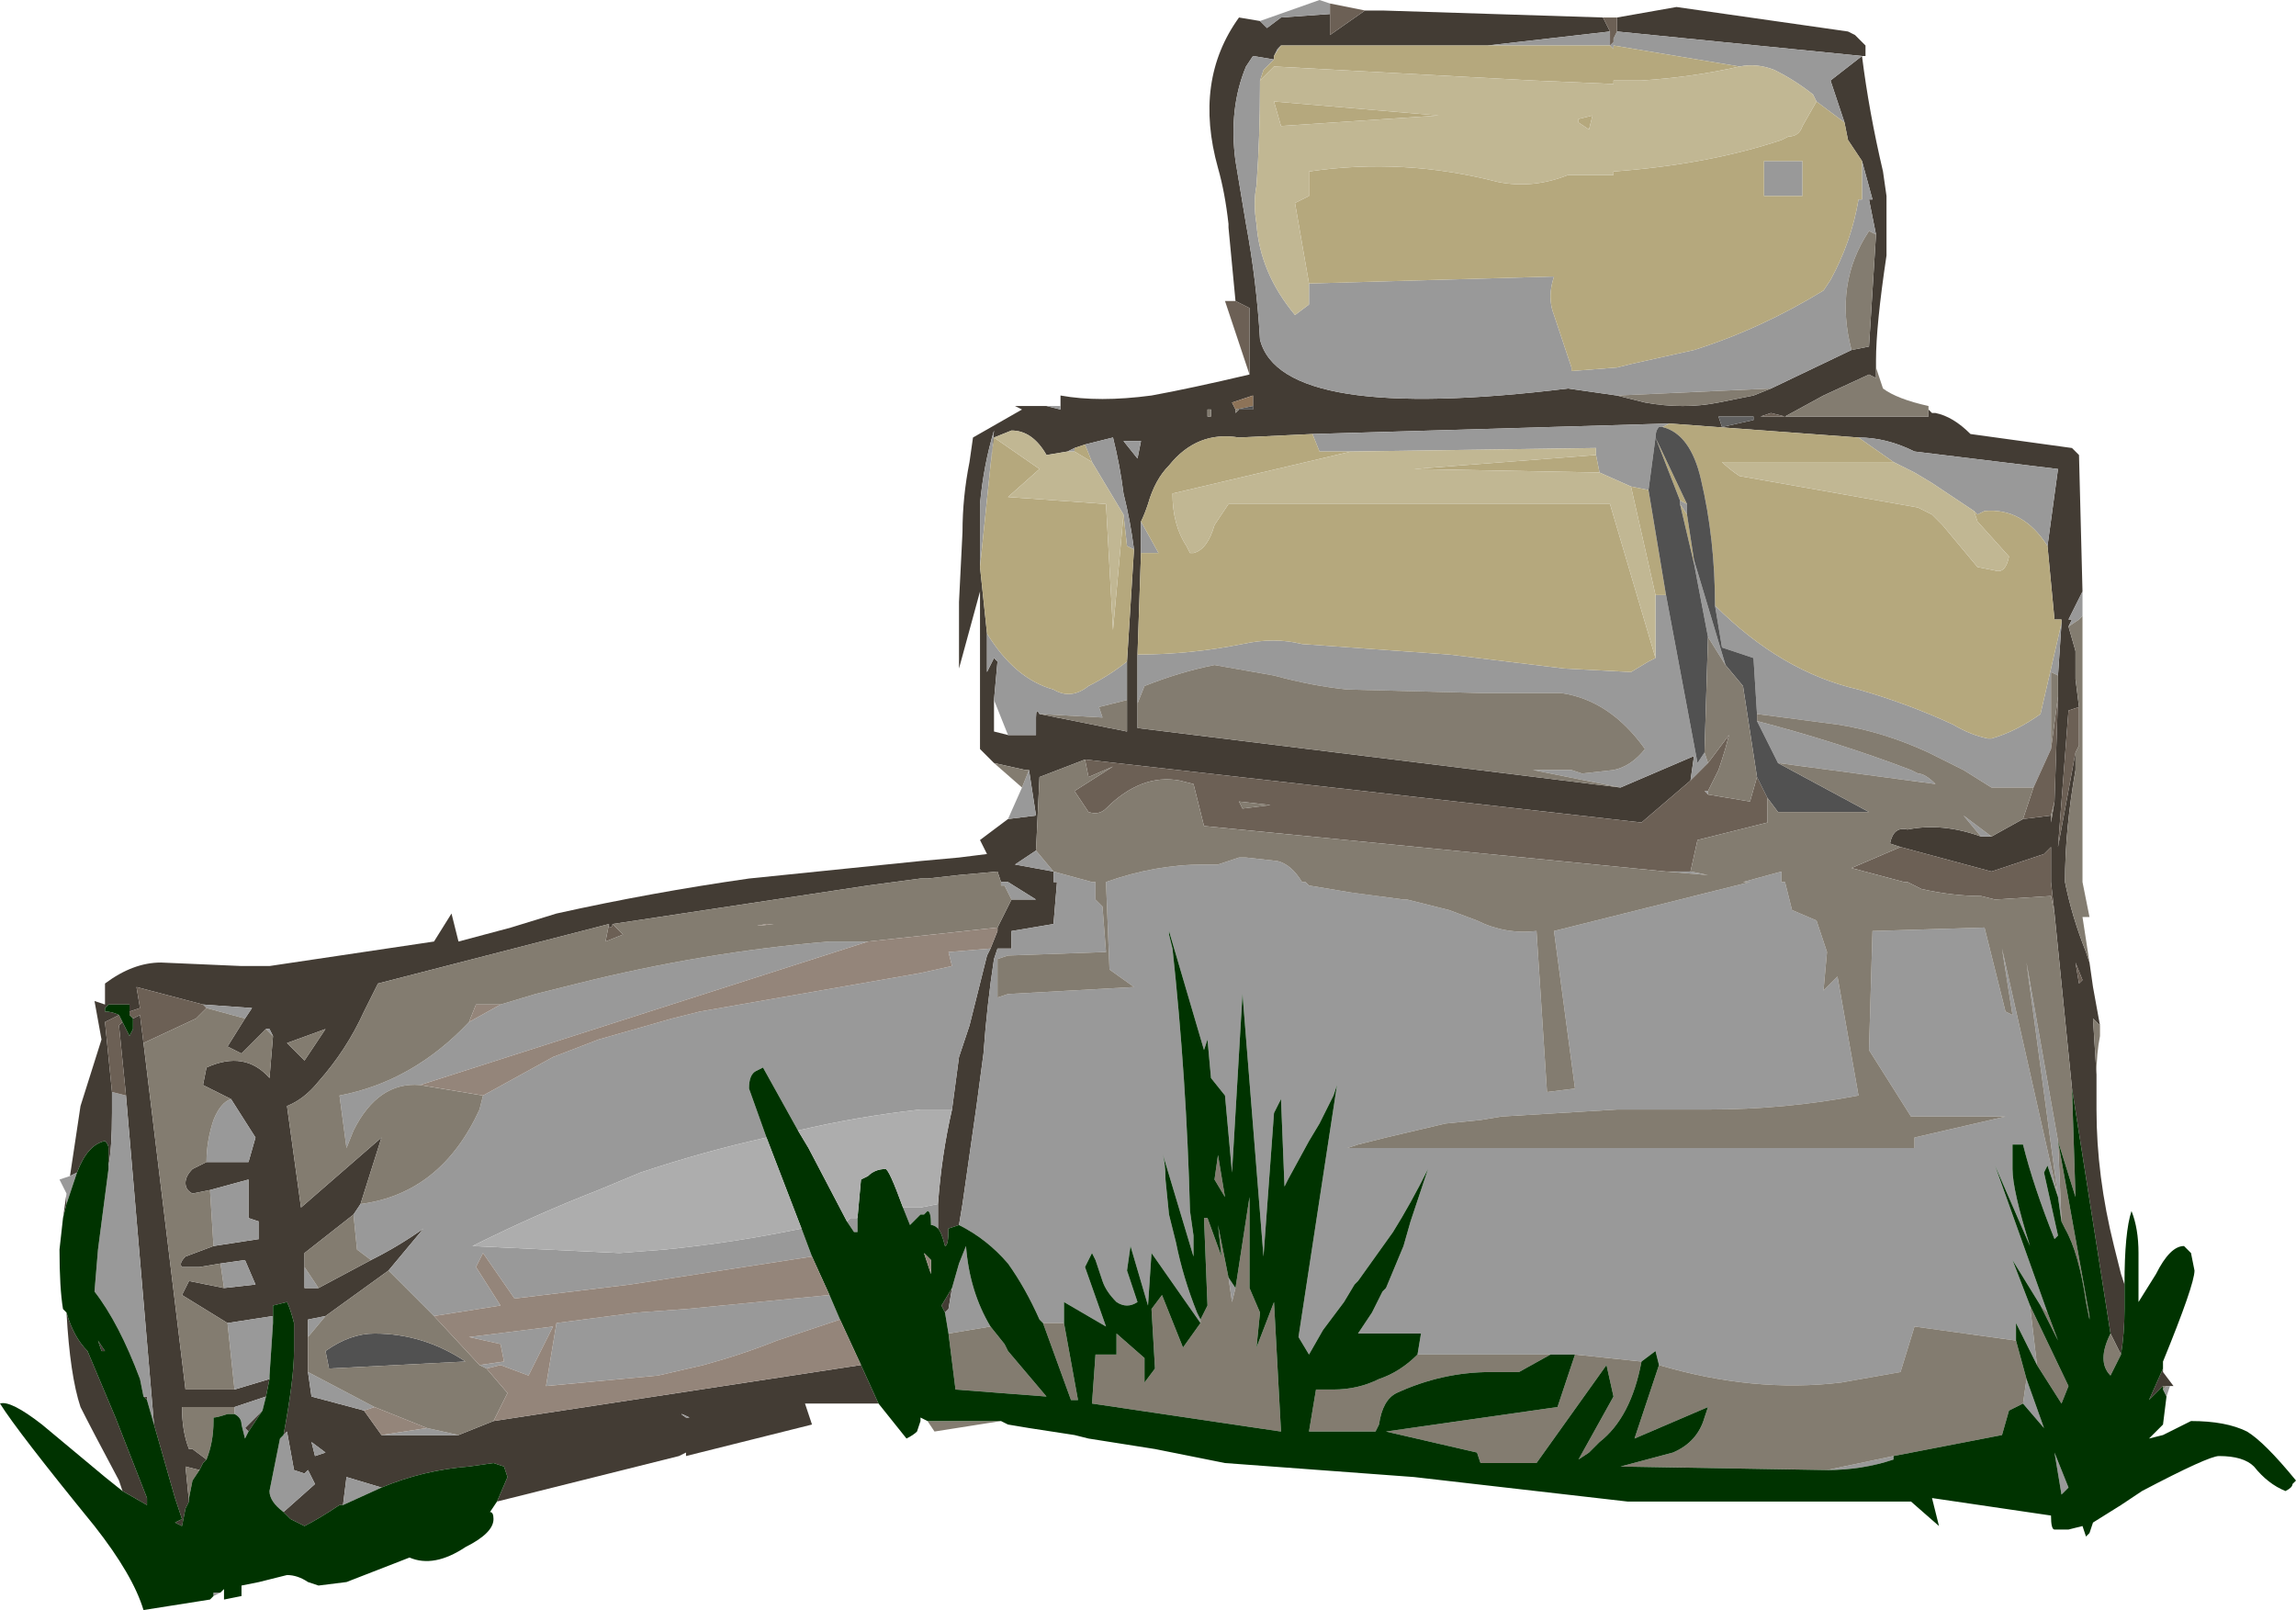 <?xml version="1.0" encoding="UTF-8" standalone="no"?>
<svg xmlns:ffdec="https://www.free-decompiler.com/flash" xmlns:xlink="http://www.w3.org/1999/xlink" ffdec:objectType="frame" height="161.0px" width="229.6px" xmlns="http://www.w3.org/2000/svg">
  <g transform="matrix(1.0, 0.0, 0.0, 1.0, 121.45, 154.0)">
    <use ffdec:characterId="448" height="23.0" transform="matrix(7.0, 0.0, 0.0, 7.0, -121.45, -154.0)" width="32.8" xlink:href="#shape0"/>
  </g>
  <defs>
    <g id="shape0" transform="matrix(1.0, 0.0, 0.0, 1.0, 17.35, 22.0)">
      <path d="M11.9 -14.2 L12.05 -15.3 10.0 -15.55 Q9.6 -15.75 9.2 -15.75 L6.5 -15.95 1.4 -15.8 0.35 -15.75 Q-0.25 -15.85 -0.65 -15.35 -0.85 -15.15 -0.95 -14.8 -1.0 -14.65 -1.05 -14.55 L-1.05 -14.1 -1.1 -12.65 -1.1 -11.95 -1.1 -11.6 5.8 -10.75 6.85 -11.2 6.8 -10.85 6.1 -10.25 -1.85 -11.15 -2.5 -10.9 -2.55 -9.85 -2.85 -9.65 -2.3 -9.55 -2.3 -9.4 -2.25 -9.4 -2.3 -8.8 -2.9 -8.7 -2.9 -8.45 -3.1 -8.45 -3.15 -8.3 Q-3.25 -7.65 -3.3 -6.95 L-3.4 -6.2 -3.6 -4.8 -3.65 -4.5 -3.8 -4.45 Q-3.8 -4.2 -3.85 -4.2 -3.9 -4.4 -3.95 -4.45 L-3.95 -4.8 Q-3.9 -5.5 -3.75 -6.15 L-3.65 -6.9 -3.5 -7.35 -3.25 -8.35 -3.2 -8.45 -3.1 -8.7 -3.1 -8.75 -2.9 -9.15 -2.55 -9.15 -2.95 -9.4 -3.05 -9.4 -3.1 -9.55 -3.65 -9.5 -4.1 -9.45 -4.2 -9.45 -4.95 -9.35 -8.6 -8.8 Q-8.6 -8.75 -8.65 -8.75 L-8.65 -8.8 -11.95 -7.95 -12.15 -7.55 Q-12.4 -7.0 -12.8 -6.55 -13.0 -6.3 -13.25 -6.2 L-13.05 -4.75 -11.9 -5.75 -12.2 -4.8 -12.3 -4.65 -13.0 -4.1 -13.0 -3.9 -13.0 -3.6 -12.8 -3.6 -12.05 -4.0 Q-11.65 -4.2 -11.3 -4.45 L-11.8 -3.85 -12.7 -3.2 -12.95 -3.15 -12.95 -2.9 -12.95 -2.4 -12.9 -2.05 -12.15 -1.85 -11.9 -1.5 -10.8 -1.5 -10.3 -1.7 -5.05 -2.5 -4.8 -1.95 -5.85 -1.95 -5.75 -1.65 -7.55 -1.2 -7.55 -1.25 -7.65 -1.2 -10.25 -0.55 -10.1 -0.9 -10.15 -1.05 -10.3 -1.1 -10.65 -1.05 Q-11.3 -1.0 -11.9 -0.75 L-12.4 -0.9 -12.45 -0.5 -12.5 -0.5 Q-12.8 -0.3 -13.0 -0.2 L-13.2 -0.3 -13.3 -0.4 -12.85 -0.8 -12.95 -1.0 -13.0 -0.95 -13.15 -1.0 -13.25 -1.55 -13.35 -1.45 -13.3 -1.5 Q-13.15 -2.3 -13.15 -2.7 L-13.15 -3.1 Q-13.2 -3.3 -13.25 -3.4 L-13.45 -3.35 -13.45 -3.2 -14.1 -3.1 -14.75 -3.5 -14.65 -3.7 -14.15 -3.6 -13.7 -3.65 -13.85 -4.0 -14.2 -3.95 -14.5 -3.9 -14.75 -3.9 Q-14.8 -3.95 -14.7 -4.05 L-14.3 -4.2 -13.65 -4.3 -13.65 -4.55 -13.8 -4.6 -13.8 -5.15 -14.35 -5.0 -14.6 -4.95 Q-14.7 -5.0 -14.7 -5.1 -14.7 -5.2 -14.6 -5.3 -14.5 -5.35 -14.4 -5.4 L-13.8 -5.4 -13.7 -5.75 -14.05 -6.3 -14.45 -6.5 -14.4 -6.75 Q-13.85 -7.0 -13.5 -6.6 L-13.45 -7.2 -13.5 -7.3 -13.55 -7.3 -13.9 -6.95 -14.1 -7.05 -13.85 -7.45 -13.75 -7.6 -14.45 -7.65 -15.4 -7.9 -15.35 -7.6 -15.5 -7.55 -15.5 -7.65 -15.8 -7.65 -15.85 -7.6 -15.85 -7.55 Q-15.75 -7.55 -15.65 -7.5 L-15.85 -7.4 -15.75 -6.4 -15.75 -6.1 Q-15.75 -5.6 -15.8 -5.35 L-15.8 -5.6 Q-15.8 -5.65 -15.85 -5.7 -16.1 -5.65 -16.25 -5.25 L-16.35 -5.2 -16.2 -6.2 -15.9 -7.15 -16.0 -7.7 -15.85 -7.65 -15.85 -7.95 Q-15.45 -8.25 -15.05 -8.25 L-13.9 -8.2 -13.5 -8.2 -11.15 -8.55 -10.9 -8.95 -10.8 -8.55 -10.05 -8.75 -9.4 -8.95 Q-8.05 -9.25 -6.65 -9.45 L-4.2 -9.7 -3.65 -9.75 -3.25 -9.8 -3.35 -10.0 -2.95 -10.3 -2.55 -10.35 -2.65 -11.0 -2.7 -11.0 -3.15 -11.1 -3.35 -11.3 -3.35 -13.55 -3.65 -12.45 -3.65 -13.4 -3.6 -14.4 Q-3.6 -14.9 -3.5 -15.4 L-3.45 -15.75 -2.75 -16.15 -2.85 -16.2 -2.4 -16.2 -2.2 -16.15 -2.2 -16.2 -2.2 -16.35 Q-1.65 -16.25 -0.9 -16.35 -0.35 -16.45 0.5 -16.65 L0.5 -17.6 0.3 -17.7 0.2 -18.75 0.2 -18.8 Q0.15 -19.25 0.05 -19.6 -0.3 -20.85 0.35 -21.75 L0.65 -21.7 0.75 -21.6 0.95 -21.75 1.65 -21.8 1.65 -21.5 2.15 -21.85 2.4 -21.85 5.55 -21.75 5.65 -21.55 3.9 -21.35 0.95 -21.35 0.9 -21.3 0.85 -21.2 0.85 -21.15 0.55 -21.2 0.45 -21.05 Q0.2 -20.45 0.3 -19.7 L0.45 -18.8 Q0.6 -18.0 0.65 -17.15 0.95 -15.95 5.05 -16.45 L5.75 -16.35 6.15 -16.25 Q6.7 -16.15 7.2 -16.25 L7.7 -16.35 7.95 -16.45 9.1 -17.0 9.35 -17.05 9.45 -18.65 9.35 -19.15 9.4 -19.15 9.25 -19.7 9.05 -20.0 9.0 -20.25 8.8 -20.85 9.25 -21.2 Q9.35 -20.4 9.55 -19.55 L9.6 -19.2 9.6 -18.35 Q9.45 -17.35 9.45 -16.85 L9.45 -16.75 9.45 -16.6 9.35 -16.65 8.7 -16.35 8.15 -16.05 7.95 -16.1 7.8 -16.05 8.2 -16.05 10.2 -16.05 10.2 -16.15 10.25 -16.1 10.3 -16.1 Q10.55 -16.05 10.8 -15.8 L12.25 -15.6 12.35 -15.5 12.4 -13.55 12.2 -13.15 12.0 -13.15 11.9 -14.2 M10.2 -16.05 L10.2 -16.05 M5.75 -21.75 L6.6 -21.9 9.05 -21.55 9.15 -21.5 9.3 -21.35 9.3 -21.2 9.25 -21.2 5.75 -21.55 5.75 -21.75 M0.3 -16.15 L0.35 -16.15 0.55 -16.15 0.55 -16.2 0.55 -16.35 0.25 -16.25 0.3 -16.15 0.3 -16.1 0.35 -16.15 0.3 -16.15 M7.25 -15.9 L7.7 -16.0 7.7 -16.05 7.2 -16.05 7.25 -15.9 M12.1 -13.1 L12.1 -13.15 12.25 -13.15 12.2 -13.05 12.3 -12.7 12.3 -12.3 12.35 -11.9 12.2 -11.85 12.05 -9.9 12.3 -11.25 12.3 -11.0 Q12.15 -10.15 12.15 -9.4 12.25 -8.9 12.45 -8.4 L12.5 -8.25 12.55 -7.9 12.65 -7.35 12.55 -7.45 12.6 -6.65 12.6 -6.15 Q12.6 -5.2 12.85 -4.2 L12.95 -3.8 13.0 -3.65 13.0 -3.3 Q13.0 -2.95 12.95 -2.65 L12.8 -2.95 12.25 -6.45 12.0 -8.95 11.95 -9.4 11.95 -9.9 11.85 -9.8 11.1 -9.55 9.8 -9.9 9.65 -9.95 Q9.7 -10.2 9.9 -10.15 10.4 -10.25 10.95 -10.05 L11.1 -10.05 11.55 -10.3 11.95 -10.35 11.95 -10.25 12.0 -10.55 12.05 -12.05 12.05 -12.35 12.1 -13.1 M13.55 -2.45 L13.55 -2.4 13.7 -2.2 13.65 -2.2 13.6 -2.2 13.55 -2.2 13.35 -2.0 13.55 -2.45 M12.4 -8.0 L12.3 -8.25 12.35 -7.95 12.4 -8.0 M-3.15 -15.75 L-3.2 -15.35 -3.15 -15.85 Q-3.3 -15.35 -3.35 -14.8 L-3.35 -13.9 -3.25 -12.95 -3.25 -12.4 -3.15 -12.6 -3.1 -12.55 -3.15 -12.0 -3.15 -11.55 -2.95 -11.5 -2.55 -11.5 -2.55 -11.75 Q-2.55 -11.9 -2.5 -11.8 L-1.25 -11.55 -1.25 -12.0 -1.25 -12.55 -1.15 -14.15 Q-1.2 -14.55 -1.3 -14.95 -1.35 -15.35 -1.45 -15.75 L-1.85 -15.65 -2.0 -15.6 -2.1 -15.55 -2.4 -15.5 Q-2.6 -15.85 -2.9 -15.85 L-3.15 -15.75 M-0.05 -16.05 L-0.05 -16.15 -0.1 -16.15 -0.1 -16.05 -0.05 -16.05 M-1.1 -15.45 L-1.05 -15.7 -1.3 -15.7 -1.1 -15.45 M-15.55 -6.35 L-15.65 -7.35 -15.6 -7.4 -15.5 -7.2 -15.45 -7.3 -15.45 -7.45 -15.35 -7.5 -15.3 -7.1 -14.7 -2.15 -14.0 -2.15 -13.5 -2.3 -13.55 -2.05 -14.0 -1.9 -14.75 -1.9 Q-14.75 -1.55 -14.65 -1.3 L-14.6 -1.3 -14.4 -1.15 -14.45 -1.1 -14.5 -1.0 -14.7 -1.05 -14.65 -0.55 -14.7 -0.45 -14.75 -0.2 -14.85 -0.25 -14.75 -0.3 -14.85 -0.6 -15.15 -1.65 -15.55 -6.35 M-12.7 -7.3 L-13.25 -7.1 -13.0 -6.85 -12.7 -7.3 M-16.4 -4.8 L-16.45 -4.6 -16.4 -4.95 -16.4 -4.8 M-16.4 -3.25 Q-16.3 -2.9 -16.1 -2.7 L-15.7 -1.75 -15.25 -0.6 -15.25 -0.5 -15.6 -0.7 -15.65 -0.85 Q-16.05 -1.6 -16.2 -1.9 -16.35 -2.35 -16.4 -3.25 M-15.25 -2.05 L-15.25 -2.0 -15.3 -2.05 -15.25 -2.05 M-15.9 -2.7 L-15.95 -2.85 -15.85 -2.7 -15.9 -2.7 M-13.8 -1.55 L-13.85 -1.6 -13.6 -1.85 -13.8 -1.55 M-12.85 -1.2 L-12.7 -1.25 -12.9 -1.4 -12.85 -1.2 M-7.5 -1.75 L-7.55 -1.75 Q-7.7 -1.85 -7.5 -1.75 M-3.75 -3.6 L-3.8 -3.3 -3.85 -3.25 -3.9 -3.35 -3.75 -3.6" fill="#433c34" fill-rule="evenodd" stroke="none"/>
      <path d="M9.2 -15.75 Q9.6 -15.75 10.0 -15.55 L12.05 -15.3 11.9 -14.2 Q11.55 -14.75 11.0 -14.7 L10.9 -14.65 10.85 -14.7 10.25 -15.1 10.0 -15.25 9.7 -15.4 9.2 -15.75 M12.2 -13.15 L12.4 -13.55 12.4 -13.2 12.35 -13.15 12.2 -13.05 12.25 -13.15 12.35 -13.15 12.2 -13.15 M9.25 -21.2 L8.8 -20.85 9.0 -20.25 8.6 -20.55 8.55 -20.65 Q8.3 -20.85 8.0 -21.0 7.75 -21.1 7.5 -21.05 L5.7 -21.35 5.7 -21.3 5.65 -21.35 3.9 -21.35 5.65 -21.55 5.65 -21.35 5.7 -21.4 5.7 -21.45 5.75 -21.55 9.25 -21.2 M9.25 -19.7 L9.4 -19.15 9.35 -19.15 9.45 -18.65 9.35 -18.7 Q8.85 -17.95 9.1 -17.0 L7.95 -16.45 5.75 -16.35 5.05 -16.45 Q0.95 -15.95 0.65 -17.15 0.6 -18.0 0.45 -18.8 L0.3 -19.7 Q0.2 -20.45 0.45 -21.05 L0.55 -21.2 0.85 -21.15 0.7 -21.0 0.65 -20.85 0.65 -20.8 Q0.65 -20.05 0.6 -19.35 0.55 -19.1 0.6 -18.8 0.65 -18.1 1.15 -17.5 L1.35 -17.65 1.35 -17.95 4.85 -18.05 Q4.75 -17.75 4.85 -17.5 L5.1 -16.75 5.1 -16.7 5.75 -16.75 5.95 -16.8 6.85 -17.0 Q7.8 -17.3 8.7 -17.85 L8.8 -18.0 Q9.1 -18.55 9.2 -19.15 L9.25 -19.15 9.25 -19.7 M0.85 -21.2 L0.9 -21.3 0.95 -21.35 0.85 -21.2 M2.4 -21.85 L2.15 -21.85 2.4 -21.85 M1.65 -21.8 L0.95 -21.75 0.75 -21.6 0.65 -21.7 1.5 -22.0 1.65 -21.95 1.65 -21.8 M-2.2 -16.2 L-2.2 -16.15 -2.4 -16.2 -2.2 -16.2 M-2.65 -11.0 L-2.55 -10.35 -2.95 -10.3 -2.75 -10.75 -2.65 -11.0 M-16.35 -5.2 L-16.25 -5.25 -16.4 -4.8 -16.4 -4.95 -16.5 -5.15 -16.35 -5.2 M-15.8 -5.35 Q-15.75 -5.6 -15.75 -6.1 L-15.75 -6.4 -15.55 -6.35 -15.15 -1.65 -15.25 -2.0 -15.25 -2.05 -15.3 -2.05 -15.35 -2.3 Q-15.65 -3.1 -16.0 -3.55 L-15.95 -4.15 -15.8 -5.3 -15.8 -5.35 M-14.45 -7.65 L-13.75 -7.6 -13.85 -7.45 -14.4 -7.6 -14.45 -7.65 M-13.55 -7.3 L-13.5 -7.3 -13.45 -7.2 -13.55 -7.3 M-14.05 -6.3 L-13.7 -5.75 -13.8 -5.4 -14.4 -5.4 Q-14.4 -5.7 -14.3 -6.0 -14.2 -6.25 -14.05 -6.3 M-14.35 -5.0 L-13.8 -5.15 -13.8 -4.6 -13.65 -4.55 -13.65 -4.3 -14.3 -4.2 -14.35 -5.0 M-14.2 -3.95 L-13.85 -4.0 -13.7 -3.65 -14.15 -3.6 -14.2 -3.95 M-14.1 -3.1 L-13.45 -3.2 -13.45 -3.1 -13.5 -2.35 -13.5 -2.3 -14.0 -2.15 -14.1 -3.1 M-13.35 -1.45 L-13.25 -1.55 -13.15 -1.0 -13.0 -0.95 -12.95 -1.0 -12.85 -0.8 -13.3 -0.4 Q-13.5 -0.55 -13.5 -0.7 L-13.35 -1.45 M-12.45 -0.5 L-12.4 -0.9 -11.9 -0.75 -12.45 -0.5 M-10.8 -1.5 L-11.9 -1.5 -11.25 -1.6 -10.8 -1.5 M-12.15 -1.85 L-12.9 -2.05 -12.95 -2.4 -12.0 -1.9 -12.15 -1.85 M-12.95 -2.9 L-12.95 -3.15 -12.7 -3.2 -12.95 -2.9 M-11.8 -3.85 L-11.3 -4.45 Q-11.65 -4.2 -12.05 -4.0 L-12.25 -4.15 -12.3 -4.65 -12.2 -4.8 Q-11.05 -4.95 -10.5 -6.15 L-10.45 -6.35 -9.45 -6.9 -8.8 -7.15 -7.75 -7.45 -7.35 -7.55 -4.2 -8.1 -3.75 -8.2 -3.8 -8.4 -3.2 -8.45 -3.25 -8.35 -3.5 -7.35 -3.65 -6.9 -3.75 -6.15 -4.2 -6.15 Q-5.1 -6.05 -5.95 -5.85 L-6.45 -6.75 -6.55 -6.7 Q-6.65 -6.65 -6.65 -6.45 L-6.4 -5.75 Q-7.3 -5.55 -8.2 -5.25 L-8.8 -5.0 Q-9.7 -4.65 -10.6 -4.2 L-8.5 -4.1 -7.85 -4.15 Q-6.85 -4.25 -5.9 -4.45 L-5.75 -4.05 -8.35 -3.65 -10.0 -3.45 -10.45 -4.1 -10.55 -3.9 -10.2 -3.35 -11.15 -3.2 -11.8 -3.85 M-12.8 -3.6 L-13.0 -3.6 -13.0 -3.9 -12.8 -3.6 M-3.05 -9.4 L-2.95 -9.4 -2.55 -9.15 -2.9 -9.15 -3.0 -9.35 -3.05 -9.35 -3.05 -9.4 M-3.95 -4.8 L-3.95 -4.45 Q-4.0 -4.5 -4.05 -4.5 -4.05 -4.7 -4.1 -4.7 L-4.15 -4.65 -4.2 -4.65 -4.35 -4.5 -4.45 -4.75 -4.2 -4.75 -3.95 -4.8 M-3.65 -4.5 L-3.6 -4.8 -3.4 -6.2 -3.3 -6.95 Q-3.25 -7.65 -3.15 -8.3 L-3.1 -8.45 -2.9 -8.45 -2.9 -8.7 -2.3 -8.8 -2.25 -9.4 -2.3 -9.4 -2.3 -9.55 -2.85 -9.65 -2.55 -9.85 -2.3 -9.55 -1.75 -9.4 -1.7 -9.4 -1.7 -9.15 -1.6 -9.05 -1.55 -8.4 -2.95 -8.35 -3.1 -8.3 -3.1 -7.75 -2.95 -7.8 -1.15 -7.9 -1.5 -8.15 -1.55 -9.4 Q-0.85 -9.65 -0.15 -9.65 L0.05 -9.65 0.35 -9.75 0.45 -9.75 0.9 -9.7 Q1.1 -9.65 1.25 -9.4 L1.3 -9.4 1.35 -9.35 1.95 -9.25 2.7 -9.15 2.75 -9.15 3.35 -9.0 3.75 -8.85 Q4.15 -8.65 4.6 -8.7 L4.75 -6.4 5.15 -6.45 4.85 -8.7 7.65 -9.4 7.55 -9.4 8.1 -9.55 8.1 -9.4 8.15 -9.4 8.25 -9.0 8.6 -8.85 8.75 -8.4 8.7 -7.85 8.9 -8.05 9.2 -6.35 Q8.15 -6.15 7.05 -6.15 L5.75 -6.15 4.1 -6.05 3.8 -6.0 3.3 -5.95 2.45 -5.75 2.05 -5.65 1.9 -5.6 10.0 -5.6 10.0 -5.75 11.3 -6.05 9.95 -6.05 9.35 -7.0 9.4 -8.7 11.0 -8.75 11.3 -7.55 11.4 -7.5 11.25 -8.45 12.05 -4.9 11.6 -8.25 12.05 -5.7 12.1 -4.55 12.05 -4.9 11.9 -5.35 11.85 -5.25 12.05 -4.35 12.0 -4.3 Q11.7 -5.05 11.55 -5.65 L11.4 -5.65 11.4 -5.3 Q11.4 -5.0 11.65 -4.2 L11.15 -5.35 11.9 -3.25 11.8 -3.35 11.4 -4.0 11.65 -3.35 11.75 -2.5 11.45 -3.1 11.45 -2.85 10.0 -3.05 9.8 -2.4 8.95 -2.25 Q7.7 -2.1 6.35 -2.5 L6.3 -2.7 6.1 -2.55 5.15 -2.65 4.8 -2.65 2.9 -2.65 2.95 -2.95 2.05 -2.95 2.25 -3.25 2.4 -3.55 2.45 -3.6 2.7 -4.2 2.8 -4.55 3.05 -5.3 Q2.8 -4.8 2.55 -4.4 L2.05 -3.7 2.0 -3.65 1.85 -3.4 1.55 -3.0 1.35 -2.65 1.2 -2.9 1.75 -6.5 1.7 -6.35 1.5 -5.95 1.35 -5.7 1.05 -5.15 1.0 -5.05 0.95 -6.3 0.85 -6.1 0.7 -4.05 0.4 -7.8 0.25 -5.25 0.15 -6.35 -0.05 -6.6 -0.1 -7.15 -0.15 -7.0 -0.65 -8.7 -0.65 -8.65 -0.6 -8.45 Q-0.4 -6.6 -0.35 -4.7 L-0.3 -4.35 -0.3 -4.05 -0.75 -5.55 Q-0.7 -5.4 -0.7 -5.15 L-0.65 -4.65 -0.55 -4.25 Q-0.45 -3.75 -0.25 -3.25 L-0.2 -3.15 -0.2 -3.1 -0.9 -4.1 -0.95 -3.35 -1.2 -4.2 -1.25 -3.85 -1.1 -3.4 Q-1.25 -3.3 -1.4 -3.4 -1.55 -3.55 -1.6 -3.7 L-1.7 -4.0 -1.75 -4.1 -1.85 -3.9 -1.55 -3.05 -2.15 -3.4 -2.15 -3.1 -2.45 -3.1 -2.5 -3.15 Q-2.7 -3.6 -2.95 -3.95 -3.25 -4.3 -3.65 -4.5 M6.8 -10.85 L6.85 -11.2 5.8 -10.75 4.55 -11.0 5.1 -11.0 5.25 -10.95 5.7 -11.0 Q5.95 -11.05 6.15 -11.3 5.65 -12.0 4.95 -12.1 L3.8 -12.1 1.9 -12.15 Q1.4 -12.2 0.85 -12.35 L0.0 -12.5 Q-0.5 -12.4 -1.0 -12.2 L-1.1 -11.95 -1.1 -12.65 Q-0.35 -12.65 0.4 -12.8 0.85 -12.9 1.25 -12.8 L3.35 -12.65 5.0 -12.45 5.95 -12.4 6.2 -12.55 6.3 -12.6 6.3 -13.5 6.45 -13.5 6.9 -11.1 7.0 -11.25 7.05 -11.1 6.8 -10.85 M-1.05 -14.1 L-1.05 -14.55 -0.8 -14.1 -1.05 -14.1 M1.4 -15.8 L6.5 -15.95 6.4 -15.9 6.35 -15.9 Q6.3 -15.85 6.3 -15.75 L6.2 -15.0 5.95 -15.05 5.5 -15.25 5.45 -15.5 5.45 -15.6 1.95 -15.55 1.5 -15.55 1.4 -15.8 M8.4 -19.7 L8.4 -19.2 7.85 -19.2 7.85 -19.7 8.4 -19.7 M6.75 -14.65 L6.65 -14.8 6.65 -14.85 6.75 -14.8 6.75 -14.65 M6.85 -13.95 L6.85 -14.0 7.3 -12.5 7.05 -12.9 6.85 -13.95 M7.15 -13.35 Q8.1 -12.4 9.2 -12.15 9.9 -11.95 10.55 -11.65 10.8 -11.5 11.05 -11.45 L11.1 -11.45 Q11.45 -11.55 11.8 -11.8 L12.1 -13.1 12.05 -12.35 11.95 -12.4 11.95 -11.3 11.7 -10.75 11.1 -10.75 10.7 -11.0 10.2 -11.25 Q9.55 -11.55 8.9 -11.65 L7.75 -11.8 7.7 -12.6 7.25 -12.75 7.15 -13.35 M7.75 -11.7 Q8.9 -11.4 9.95 -11.0 L10.05 -10.95 Q10.15 -10.95 10.3 -10.8 L8.05 -11.1 7.75 -11.7 M6.8 -9.55 L7.05 -9.5 6.45 -9.55 6.8 -9.55 M7.05 -10.7 L7.05 -10.65 7.0 -10.7 7.05 -10.7 M10.95 -10.05 L10.7 -10.35 11.1 -10.05 10.95 -10.05 M-0.15 -4.6 L-0.1 -4.6 -0.15 -4.6 M0.2 -3.75 L0.3 -3.6 0.25 -3.4 0.2 -3.75 M9.7 -1.2 L9.7 -1.15 Q9.25 -1.0 8.75 -1.0 L9.7 -1.2 M12.3 -12.4 L12.3 -12.5 12.3 -12.4 M13.65 -2.2 L13.6 -2.05 13.55 -2.15 13.6 -2.2 13.65 -2.2 M11.6 -2.3 L11.85 -1.6 11.55 -1.95 11.6 -2.3 M12.2 -0.75 L12.1 -0.65 12.0 -1.25 12.2 -0.75 M-2.1 -15.55 L-2.0 -15.6 -2.0 -15.55 -2.1 -15.55 M-1.85 -15.65 L-1.45 -15.75 Q-1.35 -15.35 -1.3 -14.95 -1.2 -14.55 -1.15 -14.15 L-1.25 -14.2 -1.3 -14.65 -1.75 -15.4 -1.85 -15.65 M-1.25 -12.55 L-1.25 -12.0 -1.65 -11.9 -1.6 -11.75 -2.5 -11.8 Q-2.55 -11.9 -2.55 -11.75 L-2.55 -11.5 -2.95 -11.5 -3.15 -12.0 -3.1 -12.55 -3.15 -12.6 -3.25 -12.4 -3.25 -12.95 Q-2.85 -12.3 -2.3 -12.15 -2.05 -12.0 -1.8 -12.2 -1.5 -12.35 -1.25 -12.55 M-3.35 -13.9 L-3.35 -14.8 Q-3.3 -15.35 -3.15 -15.85 L-3.2 -15.35 -3.35 -13.9 M-1.1 -15.45 L-1.3 -15.7 -1.05 -15.7 -1.1 -15.45 M-14.0 -1.9 L-13.55 -2.05 -13.6 -1.85 -13.85 -1.6 -13.8 -1.55 -13.85 -1.45 -13.9 -1.65 Q-13.9 -1.75 -14.0 -1.8 L-14.0 -1.9 M-11.35 -6.5 Q-11.95 -6.55 -12.3 -5.85 L-12.4 -5.6 -12.5 -6.35 Q-11.45 -6.55 -10.65 -7.4 L-10.2 -7.65 -9.7 -7.8 -9.1 -7.95 Q-7.3 -8.4 -5.5 -8.55 L-4.95 -8.55 -11.35 -6.5 M-14.3 0.8 L-14.3 0.75 -14.2 0.75 -14.3 0.8 M-12.85 -1.2 L-12.9 -1.4 -12.7 -1.25 -12.85 -1.2 M-5.5 -3.5 L-5.35 -3.15 -6.25 -2.85 Q-6.75 -2.65 -7.3 -2.5 L-7.95 -2.35 -9.55 -2.2 -9.4 -3.1 -8.25 -3.25 -7.55 -3.3 -5.5 -3.5 M-10.5 -2.5 L-10.15 -2.55 -10.2 -2.8 -10.65 -2.9 -9.45 -3.05 -9.8 -2.35 -10.2 -2.5 -10.4 -2.45 -10.5 -2.5 M-7.5 -1.75 Q-7.7 -1.85 -7.55 -1.75 L-7.5 -1.75 M-5.1 -4.6 L-5.1 -4.4 -5.15 -4.4 -5.25 -4.55 -5.2 -4.6 -5.1 -4.6 M-3.75 -3.6 L-3.65 -3.95 -3.55 -4.2 Q-3.5 -3.55 -3.2 -3.05 L-3.8 -2.95 -3.85 -3.25 -3.8 -3.3 -3.75 -3.6" fill="#999999" fill-rule="evenodd" stroke="none"/>
      <path d="M10.2 -16.05 L10.2 -16.05 M8.2 -16.05 L7.8 -16.05 7.95 -16.1 8.15 -16.05 8.2 -16.05 M5.65 -21.55 L5.55 -21.75 5.75 -21.75 5.75 -21.55 5.7 -21.45 5.7 -21.4 5.65 -21.35 5.65 -21.55 M2.15 -21.85 L1.65 -21.5 1.65 -21.8 1.65 -21.95 2.15 -21.85 M0.3 -17.7 L0.5 -17.6 0.5 -16.65 0.15 -17.7 0.3 -17.7 M-15.75 -6.4 L-15.85 -7.4 -15.65 -7.5 -15.6 -7.4 -15.65 -7.35 -15.55 -6.35 -15.75 -6.4 M-15.5 -7.55 L-15.35 -7.6 -15.4 -7.9 -14.45 -7.65 -14.4 -7.6 -14.55 -7.45 -15.3 -7.1 -15.35 -7.5 -15.45 -7.45 -15.5 -7.5 -15.5 -7.55 M-8.65 -8.8 L-8.65 -8.75 Q-8.6 -8.75 -8.6 -8.8 L-8.45 -8.65 -8.7 -8.55 -8.65 -8.8 M-1.85 -11.15 L6.1 -10.25 6.8 -10.85 7.05 -11.1 7.35 -11.5 Q7.3 -11.3 7.25 -11.15 L7.2 -11.0 7.05 -10.7 7.0 -10.7 7.05 -10.65 7.65 -10.55 7.75 -10.9 7.9 -10.6 7.9 -10.25 6.9 -10.0 6.8 -9.55 6.45 -9.55 -0.15 -10.2 -0.3 -10.8 -0.5 -10.85 Q-1.05 -10.95 -1.55 -10.45 -1.65 -10.35 -1.8 -10.4 L-2.0 -10.7 -1.45 -11.05 -1.8 -10.9 -1.85 -11.15 M12.0 -8.95 L11.95 -9.2 11.15 -9.15 10.95 -9.2 Q10.55 -9.2 10.1 -9.3 L9.9 -9.4 9.85 -9.4 9.1 -9.6 9.8 -9.9 11.1 -9.55 11.85 -9.8 11.95 -9.9 11.95 -9.4 12.0 -8.95 M11.55 -10.3 L11.7 -10.75 11.95 -11.3 12.05 -12.05 12.0 -10.55 11.95 -10.35 11.55 -10.3 M0.4 -10.45 L0.8 -10.5 0.35 -10.55 0.4 -10.45 M12.3 -12.5 L12.3 -12.4 12.3 -12.3 12.3 -12.7 12.3 -12.5 M12.3 -11.25 L12.05 -9.9 12.2 -11.85 12.35 -11.9 12.35 -11.35 12.3 -11.25 M12.4 -8.0 L12.35 -7.95 12.3 -8.25 12.4 -8.0" fill="#6c6055" fill-rule="evenodd" stroke="none"/>
      <path d="M11.9 -14.2 L12.0 -13.15 12.1 -13.15 12.1 -13.1 11.8 -11.8 Q11.45 -11.55 11.1 -11.45 L11.05 -11.45 Q10.8 -11.5 10.55 -11.65 9.9 -11.95 9.2 -12.15 8.1 -12.4 7.15 -13.35 7.15 -14.3 6.95 -15.15 6.8 -15.8 6.4 -15.9 L6.5 -15.95 9.2 -15.75 9.7 -15.4 7.25 -15.4 Q7.35 -15.3 7.5 -15.2 L10.05 -14.75 10.25 -14.65 10.4 -14.5 10.9 -13.9 11.15 -13.85 Q11.3 -13.8 11.35 -14.05 L10.9 -14.55 10.85 -14.7 10.9 -14.65 11.0 -14.7 Q11.55 -14.75 11.9 -14.2 M9.0 -20.25 L9.05 -20.0 9.25 -19.7 9.25 -19.15 9.2 -19.15 Q9.1 -18.55 8.8 -18.0 L8.7 -17.85 Q7.8 -17.3 6.85 -17.0 L5.95 -16.8 5.75 -16.75 5.1 -16.7 5.1 -16.75 4.85 -17.5 Q4.75 -17.75 4.85 -18.05 L1.35 -17.95 1.15 -19.1 1.35 -19.2 1.35 -19.55 Q2.7 -19.75 4.05 -19.4 4.55 -19.3 5.05 -19.5 L5.7 -19.5 5.7 -19.55 Q7.05 -19.65 8.1 -20.0 L8.2 -20.05 Q8.35 -20.05 8.4 -20.2 L8.6 -20.55 9.0 -20.25 M0.85 -21.15 L0.85 -21.2 0.95 -21.35 3.9 -21.35 5.65 -21.35 5.7 -21.3 5.7 -21.35 7.5 -21.05 Q6.85 -20.9 6.1 -20.85 L5.7 -20.85 5.7 -20.8 4.55 -20.85 0.85 -21.05 0.65 -20.85 0.7 -21.0 0.85 -21.15 M-1.1 -12.65 L-1.05 -14.1 -0.8 -14.1 -1.05 -14.55 Q-1.0 -14.65 -0.95 -14.8 -0.85 -15.15 -0.65 -15.35 -0.25 -15.85 0.35 -15.75 L1.4 -15.8 1.5 -15.55 1.95 -15.55 -0.6 -14.95 Q-0.6 -14.5 -0.4 -14.2 L-0.35 -14.1 -0.3 -14.1 Q-0.1 -14.15 0.0 -14.5 L0.2 -14.8 5.65 -14.8 6.3 -12.6 6.2 -12.55 5.95 -12.4 5.0 -12.45 3.35 -12.65 1.25 -12.8 Q0.85 -12.9 0.4 -12.8 -0.35 -12.65 -1.1 -12.65 M5.2 -20.3 L5.4 -20.35 5.35 -20.15 5.2 -20.25 5.2 -20.3 M0.85 -20.55 L3.2 -20.35 0.95 -20.2 0.85 -20.55 M5.45 -15.5 L5.5 -15.25 2.85 -15.3 5.45 -15.5 M5.95 -15.05 L6.2 -15.0 6.45 -13.5 6.3 -13.5 5.95 -15.05 M8.4 -19.7 L7.85 -19.7 7.85 -19.2 8.4 -19.2 8.4 -19.7 M6.65 -14.8 L6.75 -14.65 6.85 -14.0 6.85 -13.95 6.65 -14.8 M6.75 -14.8 L6.65 -14.85 6.3 -15.75 6.75 -14.8 M-3.2 -15.35 L-3.15 -15.75 -2.5 -15.3 -2.95 -14.9 -1.55 -14.8 -1.45 -13.0 -1.3 -14.65 -1.25 -14.2 -1.15 -14.15 -1.25 -12.55 Q-1.5 -12.35 -1.8 -12.2 -2.05 -12.0 -2.3 -12.15 -2.85 -12.3 -3.25 -12.95 L-3.35 -13.9 -3.2 -15.35 M-2.0 -15.6 L-1.85 -15.65 -1.75 -15.4 -2.0 -15.55 -2.0 -15.6" fill="#b5a87d" fill-rule="evenodd" stroke="none"/>
      <path d="M9.7 -15.4 L10.0 -15.25 10.25 -15.1 10.85 -14.7 10.9 -14.55 11.35 -14.05 Q11.3 -13.8 11.15 -13.85 L10.9 -13.9 10.4 -14.5 10.25 -14.65 10.05 -14.75 7.5 -15.2 Q7.35 -15.3 7.25 -15.4 L9.7 -15.4 M0.65 -20.85 L0.85 -21.05 4.55 -20.85 5.7 -20.8 5.7 -20.85 6.1 -20.85 Q6.85 -20.9 7.5 -21.05 7.75 -21.1 8.0 -21.0 8.3 -20.85 8.55 -20.65 L8.6 -20.55 8.4 -20.2 Q8.35 -20.05 8.2 -20.05 L8.1 -20.0 Q7.05 -19.65 5.7 -19.55 L5.7 -19.5 5.05 -19.5 Q4.55 -19.3 4.05 -19.4 2.7 -19.75 1.35 -19.55 L1.35 -19.2 1.15 -19.1 1.35 -17.95 1.35 -17.65 1.15 -17.5 Q0.65 -18.1 0.6 -18.8 0.55 -19.1 0.6 -19.35 0.65 -20.05 0.65 -20.8 L0.65 -20.85 M5.2 -20.3 L5.2 -20.25 5.35 -20.15 5.4 -20.35 5.2 -20.3 M0.85 -20.55 L0.95 -20.2 3.2 -20.35 0.85 -20.55 M6.3 -12.6 L5.65 -14.8 0.2 -14.8 0.0 -14.5 Q-0.1 -14.15 -0.3 -14.1 L-0.35 -14.1 -0.4 -14.2 Q-0.6 -14.5 -0.6 -14.95 L1.95 -15.55 5.45 -15.6 5.45 -15.5 2.85 -15.3 5.5 -15.25 5.95 -15.05 6.3 -13.5 6.3 -12.6 M-3.15 -15.75 L-2.9 -15.85 Q-2.6 -15.85 -2.4 -15.5 L-2.1 -15.55 -2.0 -15.55 -1.75 -15.4 -1.3 -14.65 -1.45 -13.0 -1.55 -14.8 -2.95 -14.9 -2.5 -15.3 -3.15 -15.75" fill="#c1b793" fill-rule="evenodd" stroke="none"/>
      <path d="M0.3 -16.15 L0.25 -16.25 0.55 -16.35 0.55 -16.2 0.3 -16.15" fill="#8d7358" fill-rule="evenodd" stroke="none"/>
      <path d="M0.35 -16.15 L0.3 -16.15 0.55 -16.2 0.55 -16.15 0.35 -16.15 M6.2 -15.0 L6.3 -15.75 Q6.3 -15.85 6.35 -15.9 L6.4 -15.9 Q6.8 -15.8 6.95 -15.15 7.15 -14.3 7.15 -13.35 L7.25 -12.75 7.7 -12.6 7.75 -11.8 7.75 -11.7 8.05 -11.1 9.35 -10.4 8.05 -10.4 7.9 -10.6 7.75 -10.9 7.55 -12.2 7.3 -12.5 6.85 -14.0 6.75 -14.65 6.75 -14.8 6.3 -15.75 6.65 -14.85 6.65 -14.8 6.85 -13.95 7.05 -12.9 7.0 -11.25 6.9 -11.1 6.45 -13.5 6.2 -15.0 M-12.7 -2.7 Q-12.35 -2.95 -12.0 -2.95 -11.3 -2.95 -10.7 -2.55 L-12.65 -2.45 -12.7 -2.7" fill="#515151" fill-rule="evenodd" stroke="none"/>
      <path d="M10.2 -16.15 L10.2 -16.05 8.2 -16.05 8.15 -16.05 8.7 -16.35 9.35 -16.65 9.45 -16.6 9.45 -16.75 Q9.5 -16.6 9.55 -16.45 9.75 -16.3 10.2 -16.2 L10.2 -16.15 M9.45 -18.65 L9.35 -17.05 9.1 -17.0 Q8.85 -17.95 9.35 -18.7 L9.45 -18.65 M7.95 -16.45 L7.7 -16.35 7.2 -16.25 Q6.7 -16.15 6.15 -16.25 L5.75 -16.35 7.95 -16.45 M-3.15 -11.1 L-2.7 -11.0 -2.65 -11.0 -2.75 -10.75 -3.15 -11.1 M-13.85 -7.45 L-14.1 -7.05 -13.9 -6.95 -13.55 -7.3 -13.45 -7.2 -13.5 -6.6 Q-13.85 -7.0 -14.4 -6.75 L-14.45 -6.5 -14.05 -6.3 Q-14.2 -6.25 -14.3 -6.0 -14.4 -5.7 -14.4 -5.4 -14.5 -5.35 -14.6 -5.3 -14.7 -5.2 -14.7 -5.1 -14.7 -5.0 -14.6 -4.95 L-14.35 -5.0 -14.3 -4.2 -14.7 -4.05 Q-14.8 -3.95 -14.75 -3.9 L-14.5 -3.9 -14.2 -3.95 -14.15 -3.6 -14.65 -3.7 -14.75 -3.5 -14.1 -3.1 -14.0 -2.15 -14.7 -2.15 -15.3 -7.1 -14.55 -7.45 -14.4 -7.6 -13.85 -7.45 M-10.3 -1.7 L-10.8 -1.5 -11.25 -1.6 -12.0 -1.9 -12.95 -2.4 -12.95 -2.9 -12.7 -3.2 -11.8 -3.85 -11.15 -3.2 -10.5 -2.5 -10.4 -2.45 -10.1 -2.1 -10.3 -1.7 M-12.05 -4.0 L-12.8 -3.6 -13.0 -3.9 -13.0 -4.1 -12.3 -4.65 -12.25 -4.15 -12.05 -4.0 M-12.2 -4.8 L-11.9 -5.75 -13.05 -4.75 -13.25 -6.2 Q-13.0 -6.3 -12.8 -6.55 -12.4 -7.0 -12.15 -7.55 L-11.95 -7.95 -8.65 -8.8 -8.7 -8.55 -8.45 -8.65 -8.6 -8.8 -4.95 -9.35 -4.2 -9.45 -4.1 -9.45 -3.65 -9.5 -3.1 -9.55 -3.05 -9.4 -3.05 -9.35 -3.0 -9.35 -2.9 -9.15 -3.1 -8.75 -4.95 -8.55 -5.5 -8.55 Q-7.3 -8.4 -9.1 -7.95 L-9.7 -7.8 -10.2 -7.65 -10.55 -7.65 -10.65 -7.4 Q-11.45 -6.55 -12.5 -6.35 L-12.4 -5.6 -12.3 -5.85 Q-11.95 -6.55 -11.35 -6.5 L-10.45 -6.35 -10.5 -6.15 Q-11.05 -4.95 -12.2 -4.8 M-2.55 -9.85 L-2.5 -10.9 -1.85 -11.15 -1.8 -10.9 -1.45 -11.05 -2.0 -10.7 -1.8 -10.4 Q-1.65 -10.35 -1.55 -10.45 -1.05 -10.95 -0.5 -10.85 L-0.3 -10.8 -0.15 -10.2 6.45 -9.55 7.05 -9.5 6.8 -9.55 6.9 -10.0 7.9 -10.25 7.9 -10.6 8.05 -10.4 9.35 -10.4 8.05 -11.1 10.3 -10.8 Q10.15 -10.95 10.05 -10.95 L9.95 -11.0 Q8.9 -11.4 7.75 -11.7 L7.75 -11.8 8.9 -11.65 Q9.55 -11.55 10.2 -11.25 L10.7 -11.0 11.1 -10.75 11.7 -10.75 11.55 -10.3 11.1 -10.05 10.7 -10.35 10.95 -10.05 Q10.4 -10.25 9.9 -10.15 9.7 -10.2 9.65 -9.95 L9.8 -9.9 9.1 -9.6 9.85 -9.4 9.9 -9.4 10.1 -9.3 Q10.55 -9.2 10.95 -9.2 L11.15 -9.15 11.95 -9.2 12.0 -8.95 12.25 -6.45 12.3 -4.9 12.05 -5.7 11.6 -8.25 12.05 -4.9 11.25 -8.45 11.4 -7.5 11.3 -7.55 11.0 -8.75 9.4 -8.7 9.35 -7.0 9.95 -6.05 11.3 -6.05 10.0 -5.75 10.0 -5.6 1.9 -5.6 2.05 -5.65 2.45 -5.75 3.3 -5.95 3.8 -6.0 4.1 -6.05 5.75 -6.15 7.05 -6.15 Q8.15 -6.15 9.2 -6.35 L8.9 -8.05 8.7 -7.85 8.75 -8.4 8.6 -8.85 8.25 -9.0 8.15 -9.4 8.1 -9.4 8.1 -9.55 7.55 -9.4 7.65 -9.4 4.85 -8.7 5.15 -6.45 4.75 -6.4 4.6 -8.7 Q4.15 -8.65 3.75 -8.85 L3.35 -9.0 2.75 -9.15 2.7 -9.15 1.95 -9.25 1.35 -9.35 1.3 -9.4 1.25 -9.4 Q1.1 -9.65 0.9 -9.7 L0.45 -9.75 0.35 -9.75 0.05 -9.65 -0.15 -9.65 Q-0.85 -9.65 -1.55 -9.4 L-1.5 -8.15 -1.15 -7.9 -2.95 -7.8 -3.1 -7.75 -3.1 -8.3 -2.95 -8.35 -1.55 -8.4 -1.6 -9.05 -1.7 -9.15 -1.7 -9.4 -1.75 -9.4 -2.3 -9.55 -2.55 -9.85 M5.8 -10.75 L-1.1 -11.6 -1.1 -11.95 -1.0 -12.2 Q-0.5 -12.4 0.0 -12.5 L0.85 -12.35 Q1.4 -12.2 1.9 -12.15 L3.8 -12.1 4.95 -12.1 Q5.65 -12.0 6.15 -11.3 5.95 -11.05 5.7 -11.0 L5.25 -10.95 5.1 -11.0 4.55 -11.0 5.8 -10.75 M0.35 -16.15 L0.3 -16.1 0.3 -16.15 0.35 -16.15 M7.05 -12.9 L7.3 -12.5 7.55 -12.2 7.75 -10.9 7.65 -10.55 7.05 -10.65 7.05 -10.7 7.2 -11.0 7.25 -11.15 Q7.3 -11.3 7.35 -11.5 L7.05 -11.1 7.0 -11.25 7.05 -12.9 M11.95 -11.3 L11.95 -12.4 12.05 -12.35 12.05 -12.05 11.95 -11.3 M0.4 -10.45 L0.35 -10.55 0.8 -10.5 0.4 -10.45 M-0.2 -3.15 L-0.1 -3.35 -0.15 -4.6 -0.1 -4.6 0.1 -4.05 0.05 -4.5 0.2 -3.75 0.25 -3.4 0.3 -3.6 0.5 -4.9 0.5 -3.6 0.65 -3.25 0.6 -2.75 0.85 -3.4 0.95 -1.55 -1.75 -1.95 -1.7 -2.65 -1.4 -2.65 -1.4 -2.95 -1.0 -2.6 -1.0 -2.25 -0.85 -2.45 -0.9 -3.3 -0.75 -3.5 -0.45 -2.75 -0.2 -3.1 -0.2 -3.15 M-2.15 -3.1 L-1.95 -2.0 -2.05 -2.0 -2.45 -3.1 -2.15 -3.1 M4.8 -2.65 L4.35 -2.4 3.95 -2.4 Q3.25 -2.4 2.6 -2.1 2.4 -2.0 2.35 -1.65 L2.3 -1.55 1.35 -1.55 1.45 -2.15 1.7 -2.15 Q2.05 -2.15 2.35 -2.3 2.65 -2.4 2.9 -2.65 L4.8 -2.65 M0.15 -4.9 L0.0 -5.15 0.05 -5.5 0.15 -4.9 M-3.05 -1.7 L-4.0 -1.55 -4.1 -1.7 -3.05 -1.7 M5.15 -2.65 L6.1 -2.55 Q5.95 -1.75 5.5 -1.4 L5.35 -1.25 5.2 -1.15 5.7 -2.05 5.6 -2.5 4.6 -1.1 3.8 -1.1 3.75 -1.25 2.45 -1.55 4.9 -1.9 5.15 -2.65 M6.35 -2.5 Q7.7 -2.1 8.95 -2.25 L9.8 -2.4 10.0 -3.05 11.45 -2.85 11.6 -2.3 11.55 -1.95 11.35 -1.85 11.25 -1.5 9.7 -1.2 8.75 -1.0 5.8 -1.05 6.55 -1.25 Q6.9 -1.4 7.0 -1.75 L7.05 -1.9 6.0 -1.45 6.35 -2.5 M11.75 -2.5 L11.65 -3.35 12.2 -2.2 12.1 -1.95 11.75 -2.5 M11.8 -3.35 L11.9 -3.25 12.05 -2.85 11.8 -3.35 M12.3 -12.7 L12.2 -13.05 12.35 -13.15 12.4 -13.2 12.4 -13.15 12.35 -13.15 12.4 -13.15 12.4 -9.4 12.5 -8.9 12.4 -8.9 12.5 -8.25 12.45 -8.4 Q12.25 -8.9 12.15 -9.4 12.15 -10.15 12.3 -11.0 L12.3 -11.25 12.35 -11.35 12.35 -11.9 12.3 -12.3 12.3 -12.4 12.3 -12.5 12.3 -12.7 M12.65 -7.35 L12.65 -7.2 Q12.6 -6.95 12.6 -6.65 L12.55 -7.45 12.65 -7.35 M13.55 -2.15 L13.55 -2.2 13.6 -2.2 13.55 -2.15 M12.0 -10.55 L11.95 -10.25 11.95 -10.35 12.0 -10.55 M12.05 -5.7 L12.5 -3.2 12.5 -3.15 12.45 -3.4 Q12.35 -4.1 12.15 -4.45 L12.1 -4.55 12.05 -5.7 M12.95 -2.65 L12.8 -2.35 Q12.6 -2.55 12.8 -2.95 L12.95 -2.65 M-1.25 -12.0 L-1.25 -11.55 -2.5 -11.8 -1.6 -11.75 -1.65 -11.9 -1.25 -12.0 M-0.05 -16.05 L-0.1 -16.05 -0.1 -16.15 -0.05 -16.15 -0.05 -16.05 M-14.65 -0.55 L-14.7 -1.05 -14.5 -1.0 -14.6 -0.85 -14.65 -0.6 -14.65 -0.55 M-14.4 -1.15 L-14.6 -1.3 -14.65 -1.3 Q-14.75 -1.55 -14.75 -1.9 L-14.0 -1.9 -14.0 -1.8 -14.1 -1.8 Q-14.25 -1.75 -14.3 -1.75 L-14.3 -1.7 Q-14.3 -1.4 -14.4 -1.15 M-12.7 -7.3 L-13.0 -6.85 -13.25 -7.1 -12.7 -7.3 M-12.7 -2.7 L-12.65 -2.45 -10.7 -2.55 Q-11.3 -2.95 -12.0 -2.95 -12.35 -2.95 -12.7 -2.7 M-6.4 -8.8 Q-6.7 -8.75 -6.3 -8.8 L-6.4 -8.8 M-3.8 -2.95 L-3.2 -3.05 -3.0 -2.8 -2.95 -2.7 -2.4 -2.05 -3.7 -2.15 -3.8 -2.95" fill="#837c70" fill-rule="evenodd" stroke="none"/>
      <path d="M7.25 -15.9 L7.2 -16.05 7.7 -16.05 7.7 -16.0 7.25 -15.9" fill="#616161" fill-rule="evenodd" stroke="none"/>
      <path d="M-16.25 -5.25 Q-16.1 -5.65 -15.85 -5.7 -15.8 -5.65 -15.8 -5.6 L-15.8 -5.35 -15.8 -5.3 -15.95 -4.15 -16.0 -3.55 Q-15.65 -3.1 -15.35 -2.3 L-15.3 -2.05 -15.25 -2.0 -15.15 -1.65 -14.85 -0.6 -14.75 -0.3 -14.85 -0.25 -14.75 -0.2 -14.7 -0.45 -14.65 -0.55 -14.65 -0.6 -14.6 -0.85 -14.5 -1.0 -14.45 -1.1 -14.4 -1.15 Q-14.3 -1.4 -14.3 -1.7 L-14.3 -1.75 Q-14.25 -1.75 -14.1 -1.8 L-14.0 -1.8 Q-13.9 -1.75 -13.9 -1.65 L-13.85 -1.45 -13.8 -1.55 -13.6 -1.85 -13.55 -2.05 -13.5 -2.3 -13.5 -2.35 -13.45 -3.1 -13.45 -3.2 -13.45 -3.35 -13.25 -3.4 Q-13.2 -3.3 -13.15 -3.1 L-13.15 -2.7 Q-13.15 -2.3 -13.3 -1.5 L-13.35 -1.45 -13.5 -0.7 Q-13.5 -0.55 -13.3 -0.4 L-13.2 -0.3 -13.0 -0.2 Q-12.8 -0.3 -12.5 -0.5 L-12.45 -0.5 -11.9 -0.75 Q-11.3 -1.0 -10.65 -1.05 L-10.3 -1.1 -10.15 -1.05 -10.1 -0.9 -10.25 -0.55 -10.35 -0.4 Q-10.3 -0.4 -10.3 -0.3 -10.3 -0.1 -10.7 0.1 -11.15 0.4 -11.5 0.25 L-12.4 0.6 -12.8 0.65 -12.95 0.6 Q-13.1 0.5 -13.25 0.5 L-13.65 0.6 -13.9 0.65 -13.9 0.8 -14.15 0.85 -14.15 0.7 -14.2 0.75 -14.3 0.75 -14.3 0.8 -14.35 0.85 -15.3 1.0 Q-15.45 0.5 -16.0 -0.2 -17.1 -1.55 -17.35 -1.95 -17.2 -2.0 -16.75 -1.65 L-15.85 -0.9 -15.6 -0.7 -15.25 -0.5 -15.25 -0.6 -15.7 -1.75 -16.1 -2.7 Q-16.3 -2.9 -16.4 -3.25 L-16.45 -3.3 Q-16.5 -3.6 -16.5 -4.15 L-16.45 -4.6 -16.4 -4.8 -16.25 -5.25 M-15.65 -7.5 Q-15.75 -7.55 -15.85 -7.55 L-15.85 -7.6 -15.8 -7.65 -15.5 -7.65 -15.5 -7.55 -15.5 -7.5 -15.45 -7.45 -15.45 -7.3 -15.5 -7.2 -15.6 -7.4 -15.65 -7.5 M-4.8 -1.95 L-5.05 -2.5 -5.35 -3.15 -5.5 -3.5 -5.75 -4.05 -5.9 -4.45 -6.4 -5.75 -6.65 -6.45 Q-6.65 -6.65 -6.55 -6.7 L-6.45 -6.75 -5.95 -5.85 -5.8 -5.6 -5.25 -4.55 -5.15 -4.4 -5.1 -4.4 -5.1 -4.6 -5.05 -5.15 -4.95 -5.2 Q-4.85 -5.3 -4.7 -5.3 -4.65 -5.3 -4.45 -4.75 L-4.35 -4.5 -4.2 -4.65 -4.15 -4.65 -4.1 -4.7 Q-4.05 -4.7 -4.05 -4.5 -4.0 -4.5 -3.95 -4.45 -3.9 -4.4 -3.85 -4.2 -3.8 -4.2 -3.8 -4.45 L-3.65 -4.5 Q-3.25 -4.3 -2.95 -3.95 -2.7 -3.6 -2.5 -3.15 L-2.45 -3.1 -2.05 -2.0 -1.95 -2.0 -2.15 -3.1 -2.15 -3.4 -1.55 -3.05 -1.85 -3.9 -1.75 -4.1 -1.7 -4.0 -1.6 -3.7 Q-1.55 -3.55 -1.4 -3.4 -1.25 -3.3 -1.1 -3.4 L-1.25 -3.85 -1.2 -4.2 -0.95 -3.35 -0.9 -4.1 -0.2 -3.1 -0.45 -2.75 -0.75 -3.5 -0.9 -3.3 -0.85 -2.45 -1.0 -2.25 -1.0 -2.6 -1.4 -2.95 -1.4 -2.65 -1.7 -2.65 -1.75 -1.95 0.95 -1.55 0.85 -3.4 0.6 -2.75 0.65 -3.25 0.5 -3.6 0.5 -4.9 0.3 -3.6 0.2 -3.75 0.05 -4.5 0.1 -4.05 -0.1 -4.6 -0.15 -4.6 -0.1 -3.35 -0.2 -3.15 -0.25 -3.25 Q-0.45 -3.75 -0.55 -4.25 L-0.65 -4.65 -0.7 -5.15 Q-0.7 -5.4 -0.75 -5.55 L-0.3 -4.05 -0.3 -4.35 -0.35 -4.7 Q-0.4 -6.6 -0.6 -8.45 L-0.65 -8.65 -0.65 -8.7 -0.15 -7.0 -0.1 -7.15 -0.05 -6.6 0.15 -6.35 0.25 -5.25 0.4 -7.8 0.7 -4.05 0.85 -6.1 0.95 -6.3 1.0 -5.05 1.05 -5.15 1.35 -5.7 1.5 -5.95 1.7 -6.35 1.75 -6.5 1.2 -2.9 1.35 -2.65 1.55 -3.0 1.85 -3.4 2.0 -3.65 2.05 -3.7 2.55 -4.4 Q2.8 -4.8 3.05 -5.3 L2.8 -4.55 2.7 -4.2 2.45 -3.6 2.4 -3.55 2.25 -3.25 2.05 -2.95 2.95 -2.95 2.9 -2.65 Q2.65 -2.4 2.35 -2.3 2.05 -2.15 1.7 -2.15 L1.45 -2.15 1.35 -1.55 2.3 -1.55 2.35 -1.65 Q2.4 -2.0 2.6 -2.1 3.25 -2.4 3.95 -2.4 L4.35 -2.4 4.8 -2.65 5.15 -2.65 4.9 -1.9 2.45 -1.55 3.75 -1.25 3.8 -1.1 4.6 -1.1 5.6 -2.5 5.7 -2.05 5.2 -1.15 5.35 -1.25 5.5 -1.4 Q5.95 -1.75 6.1 -2.55 L6.3 -2.7 6.35 -2.5 6.0 -1.45 7.05 -1.9 7.0 -1.75 Q6.9 -1.4 6.55 -1.25 L5.8 -1.05 8.75 -1.0 Q9.25 -1.0 9.7 -1.15 L9.7 -1.2 11.25 -1.5 11.35 -1.85 11.55 -1.95 11.85 -1.6 11.6 -2.3 11.45 -2.85 11.45 -3.1 11.75 -2.5 12.1 -1.95 12.2 -2.2 11.65 -3.35 11.4 -4.0 11.8 -3.35 12.05 -2.85 11.9 -3.25 11.15 -5.35 11.65 -4.2 Q11.4 -5.0 11.4 -5.3 L11.4 -5.65 11.55 -5.65 Q11.7 -5.05 12.0 -4.3 L12.05 -4.35 11.85 -5.25 11.9 -5.35 12.05 -4.9 12.1 -4.55 12.15 -4.45 Q12.35 -4.1 12.45 -3.4 L12.5 -3.15 12.5 -3.2 12.05 -5.7 12.3 -4.9 12.25 -6.45 12.8 -2.95 Q12.6 -2.55 12.8 -2.35 L12.95 -2.65 Q13.0 -2.95 13.0 -3.3 L13.0 -3.65 Q13.0 -4.4 13.1 -4.7 13.2 -4.45 13.2 -4.1 L13.2 -3.4 13.45 -3.8 Q13.65 -4.2 13.85 -4.2 L13.95 -4.1 14.0 -3.85 Q14.0 -3.65 13.55 -2.55 L13.55 -2.45 13.35 -2.0 13.55 -2.2 13.55 -2.15 13.6 -2.05 13.55 -1.65 13.35 -1.45 13.55 -1.5 13.95 -1.7 Q14.45 -1.7 14.75 -1.55 15.0 -1.4 15.45 -0.85 L15.4 -0.8 Q15.4 -0.75 15.3 -0.7 15.05 -0.8 14.85 -1.05 14.7 -1.2 14.35 -1.2 14.2 -1.2 13.25 -0.7 L12.95 -0.5 12.55 -0.25 12.5 -0.1 12.45 -0.05 12.4 -0.2 12.2 -0.15 12.0 -0.15 Q11.95 -0.15 11.95 -0.35 L10.25 -0.6 10.35 -0.2 9.95 -0.55 7.75 -0.55 Q6.8 -0.55 5.9 -0.55 L2.85 -0.9 0.15 -1.1 -0.85 -1.3 -1.8 -1.45 -2.0 -1.5 -2.65 -1.6 -2.95 -1.65 -3.05 -1.7 -4.1 -1.7 -4.2 -1.75 -4.2 -1.7 -4.25 -1.55 Q-4.3 -1.5 -4.4 -1.45 L-4.8 -1.95 M0.15 -4.9 L0.05 -5.5 0.0 -5.15 0.15 -4.9 M12.2 -0.75 L12.0 -1.25 12.1 -0.65 12.2 -0.75 M-15.9 -2.7 L-15.85 -2.7 -15.95 -2.85 -15.9 -2.7 M-4.05 -4.0 L-4.15 -4.1 -4.05 -3.8 -4.05 -4.0 M-3.2 -3.05 Q-3.5 -3.55 -3.55 -4.2 L-3.65 -3.95 -3.75 -3.6 -3.9 -3.35 -3.85 -3.25 -3.8 -2.95 -3.7 -2.15 -2.4 -2.05 -2.95 -2.7 -3.0 -2.8 -3.2 -3.05" fill="#003300" fill-rule="evenodd" stroke="none"/>
      <path d="M-5.05 -2.5 L-10.3 -1.7 -10.1 -2.1 -10.4 -2.45 -10.2 -2.5 -9.8 -2.35 -9.45 -3.05 -10.65 -2.9 -10.2 -2.8 -10.15 -2.55 -10.5 -2.5 -11.15 -3.2 -10.2 -3.35 -10.55 -3.9 -10.45 -4.1 -10.0 -3.45 -8.35 -3.65 -5.75 -4.05 -5.5 -3.5 -7.55 -3.3 -8.25 -3.25 -9.4 -3.1 -9.55 -2.2 -7.95 -2.35 -7.3 -2.5 Q-6.75 -2.65 -6.25 -2.85 L-5.35 -3.15 -5.05 -2.5 M-11.9 -1.5 L-12.15 -1.85 -12.0 -1.9 -11.25 -1.6 -11.9 -1.5 M-3.1 -8.75 L-3.1 -8.7 -3.2 -8.45 -3.8 -8.4 -3.75 -8.2 -4.2 -8.1 -7.35 -7.55 -7.75 -7.45 -8.8 -7.15 -9.45 -6.9 -10.45 -6.35 -11.35 -6.5 -4.95 -8.55 -3.1 -8.75 M-10.2 -7.65 L-10.65 -7.4 -10.55 -7.65 -10.2 -7.65 M-6.4 -8.8 L-6.3 -8.8 Q-6.7 -8.75 -6.4 -8.8 M-4.05 -4.0 L-4.05 -3.8 -4.15 -4.1 -4.05 -4.0" fill="#94857a" fill-rule="evenodd" stroke="none"/>
      <path d="M-3.75 -6.15 Q-3.9 -5.5 -3.95 -4.8 L-4.2 -4.75 -4.45 -4.75 Q-4.65 -5.3 -4.7 -5.3 -4.85 -5.3 -4.95 -5.2 L-5.05 -5.15 -5.1 -4.6 -5.2 -4.6 -5.25 -4.55 -5.8 -5.6 -5.95 -5.85 Q-5.1 -6.05 -4.2 -6.15 L-3.75 -6.15 M-6.4 -5.75 L-5.9 -4.45 Q-6.85 -4.25 -7.85 -4.15 L-8.5 -4.1 -10.6 -4.2 Q-9.7 -4.65 -8.8 -5.0 L-8.2 -5.25 Q-7.3 -5.55 -6.4 -5.75" fill="#adadad" fill-rule="evenodd" stroke="none"/>
    </g>
  </defs>
</svg>
